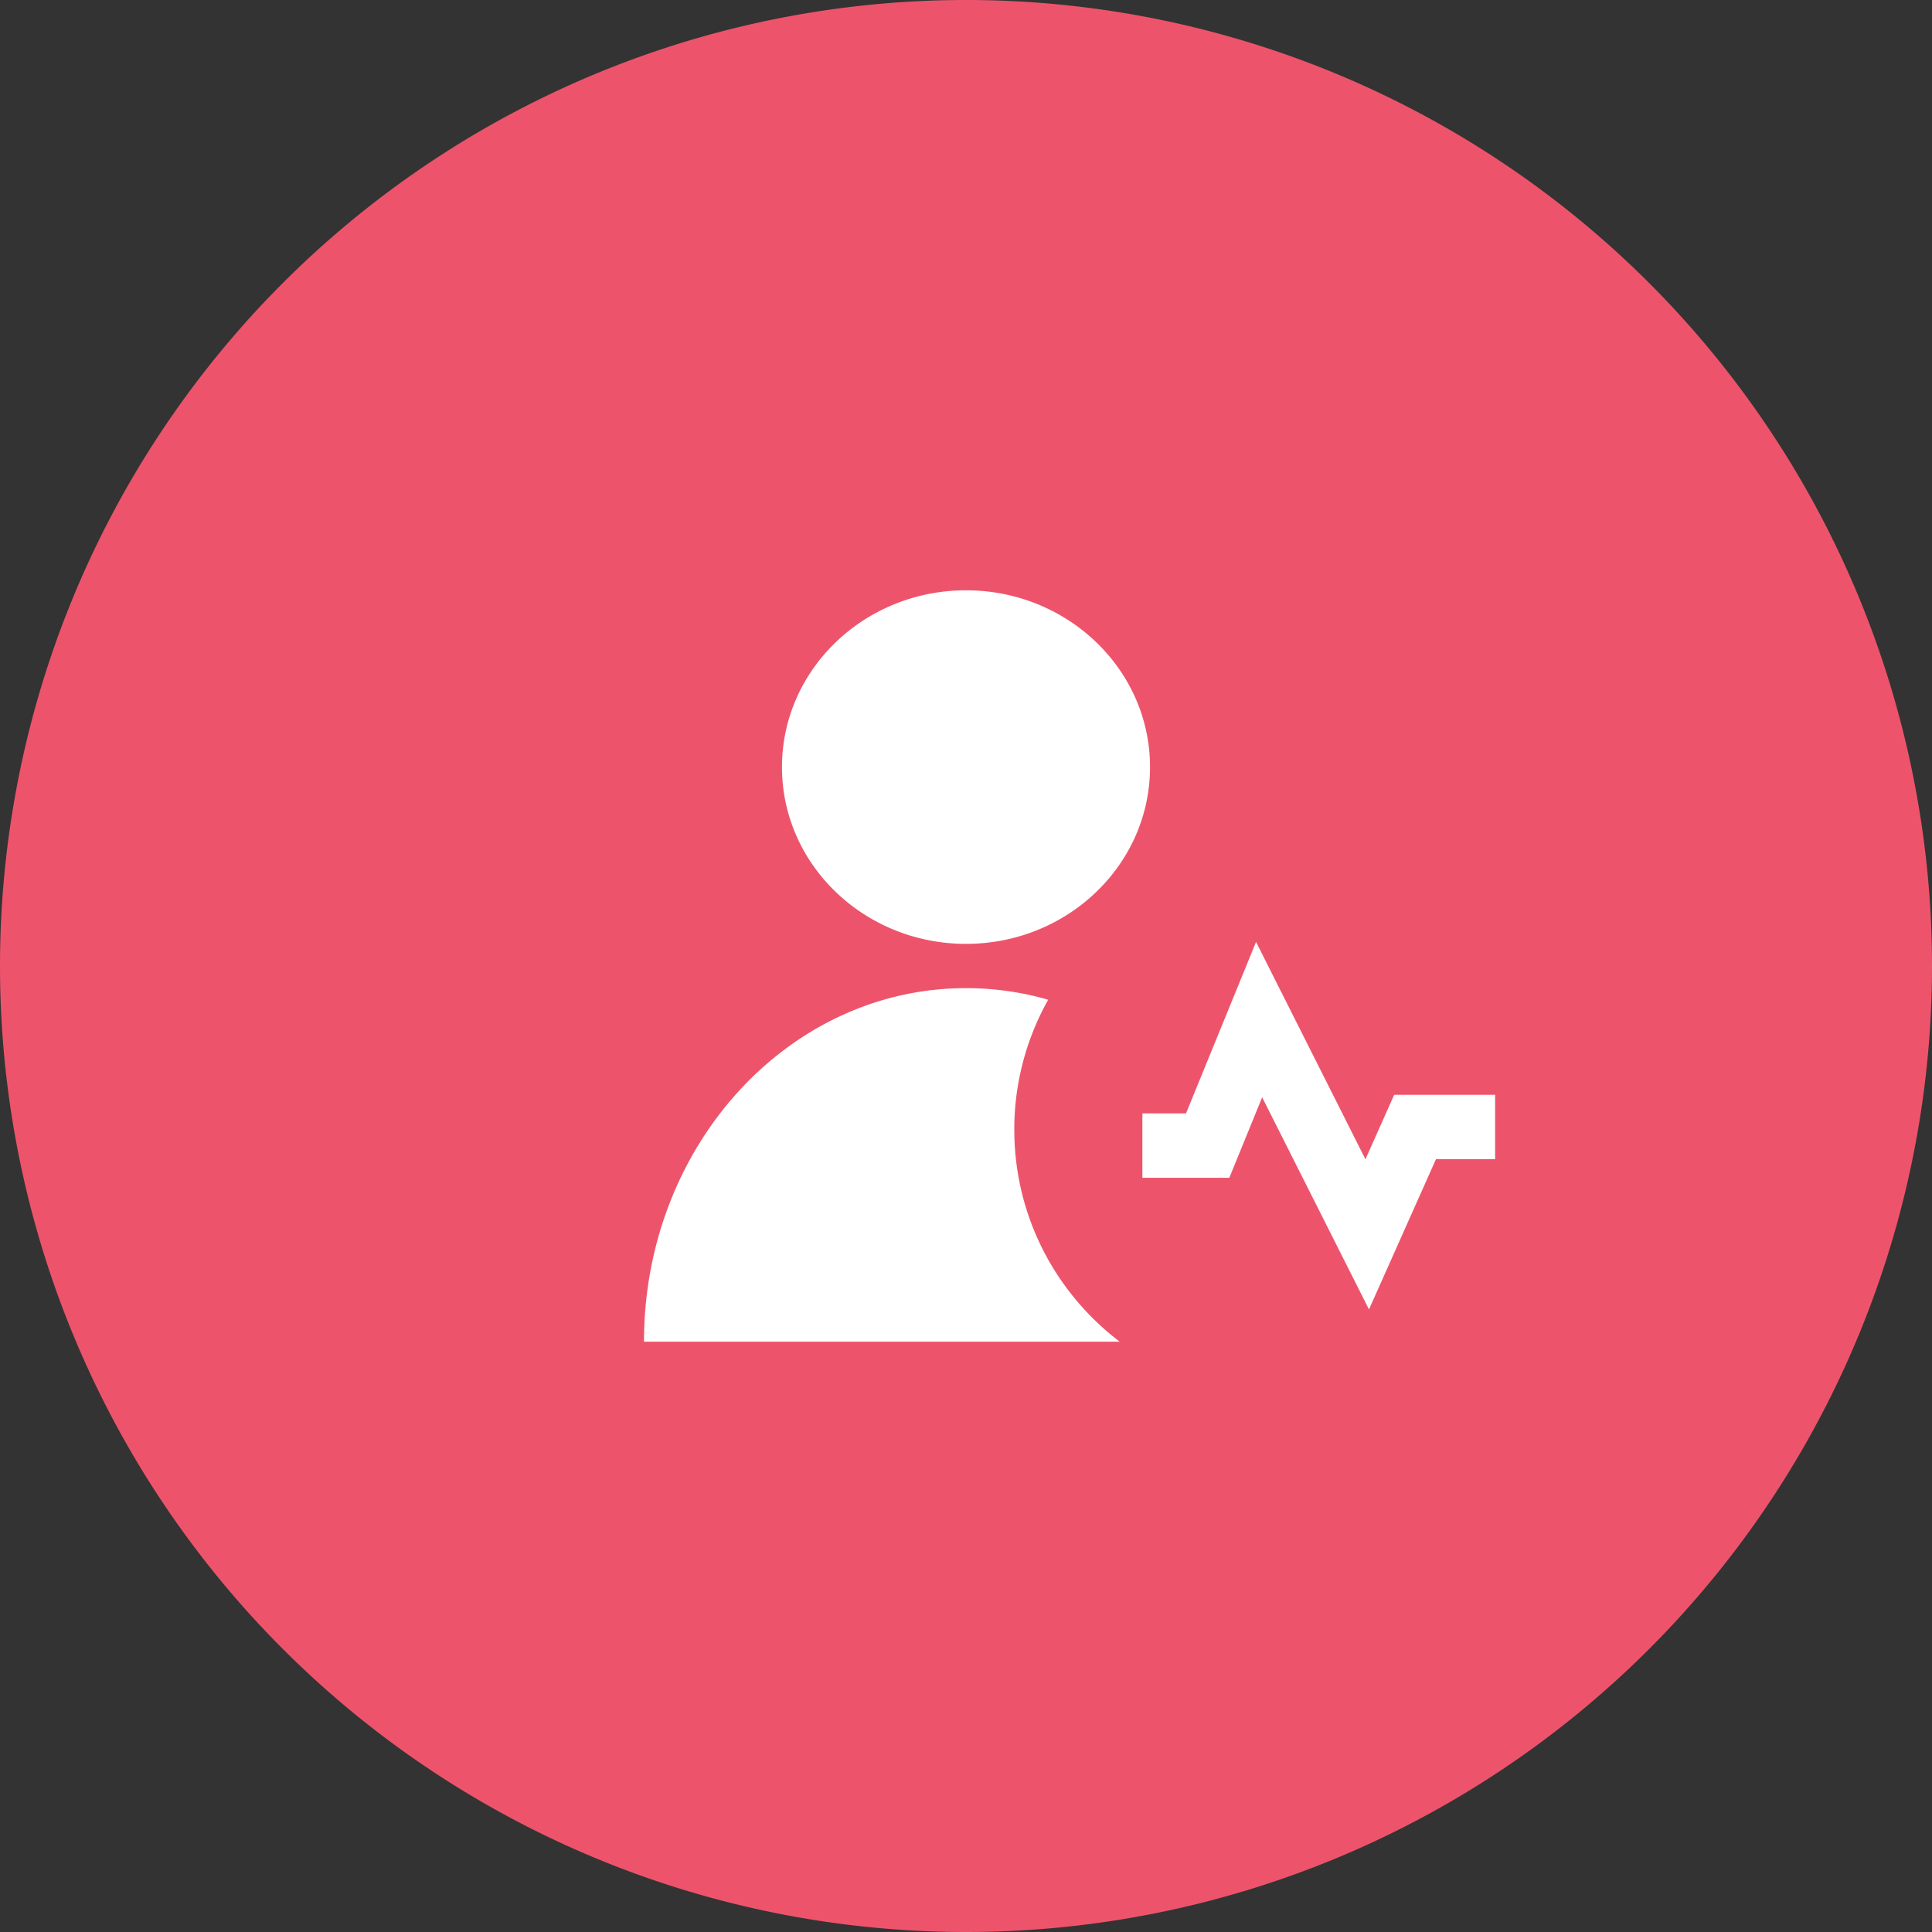 <?xml version="1.0" standalone="no"?><!DOCTYPE svg PUBLIC "-//W3C//DTD SVG 1.1//EN" "http://www.w3.org/Graphics/SVG/1.1/DTD/svg11.dtd"><svg t="1582366445801" class="icon" viewBox="0 0 1024 1024" version="1.1" xmlns="http://www.w3.org/2000/svg" p-id="3305" width="200" height="200" xmlns:xlink="http://www.w3.org/1999/xlink"><rect x="0" y="0" width="1024" height="1024" fill="#333333" stroke="none"/><defs><style type="text/css"></style></defs><path d="M512 512m-512 0a512 512 0 1 0 1024 0 512 512 0 1 0-1024 0Z" fill="#ED546B" p-id="3306"></path><path d="M512 500.267c-53.845 0-97.536-41.941-97.536-93.696 0-51.712 43.691-93.696 97.536-93.696s97.536 41.984 97.536 93.696c0 51.755-43.691 93.696-97.536 93.696z m43.563 29.611a140.16 140.16 0 0 0-17.963 68.864c0 45.909 21.973 86.656 55.893 112.384H341.333c0-103.509 76.373-187.392 170.667-187.392 15.061 0 29.653 2.133 43.563 6.144z m170.027 164.139l-56.619-112.427-17.408 42.667h-46.08v-34.133h23.125l37.12-90.88 57.984 115.2 15.232-34.176h53.504v34.133h-31.36l-35.499 79.616z" fill="#FFFFFF" p-id="3307"></path></svg>